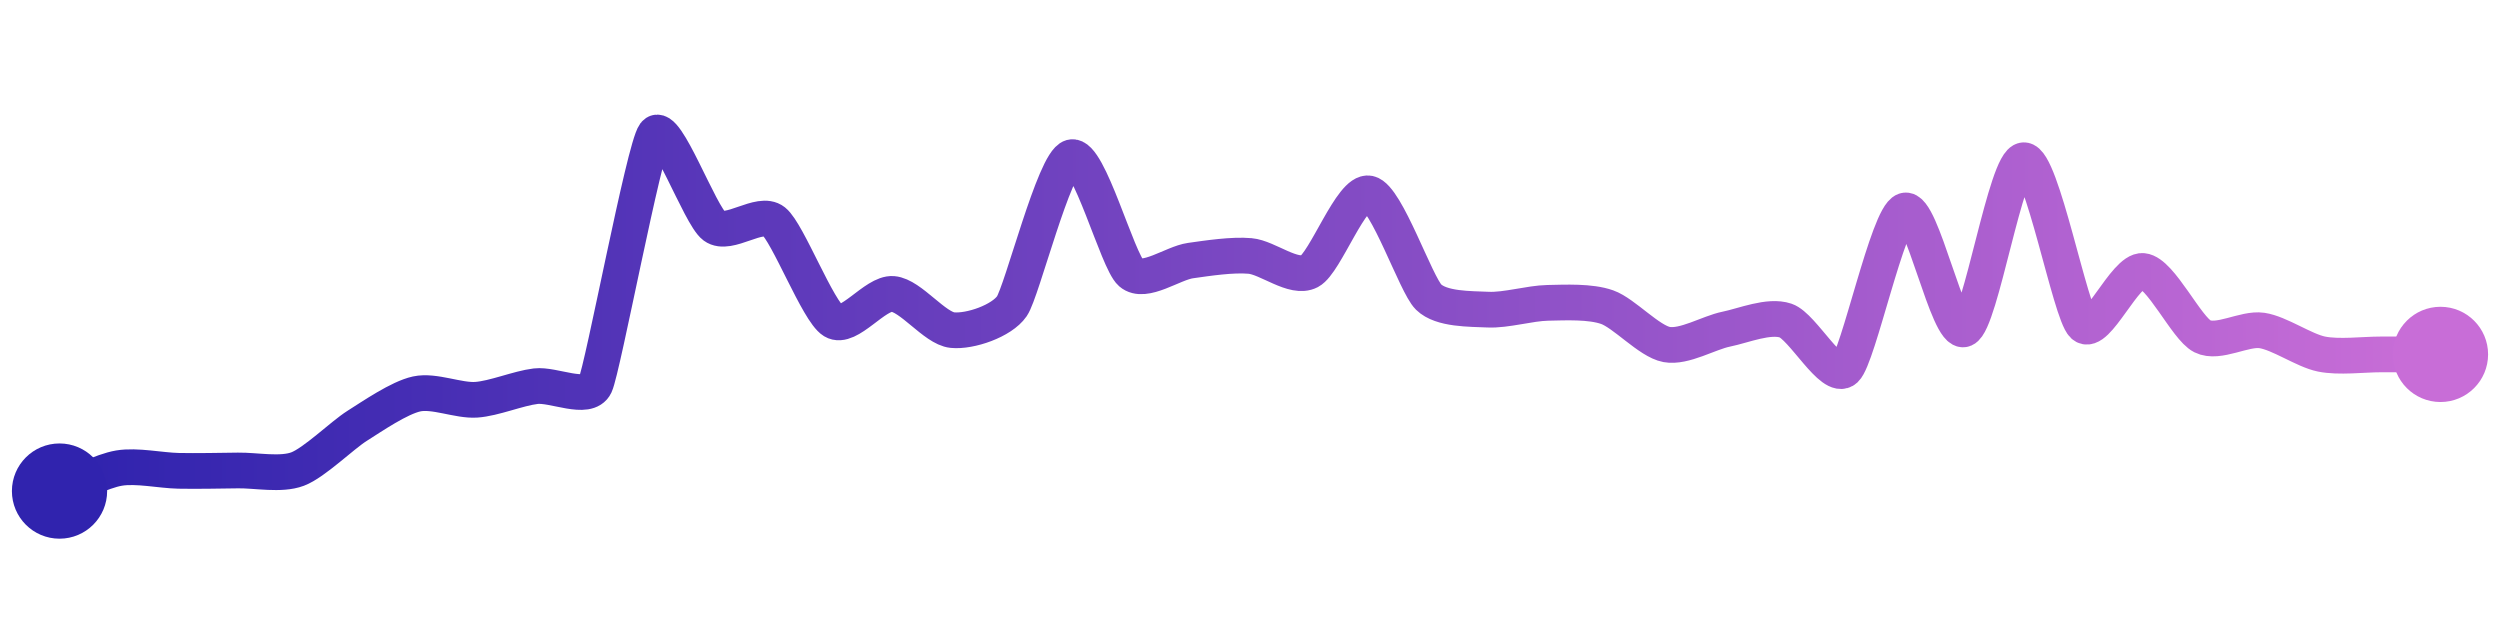 <svg width="200" height="50" viewBox="0 0 210 50" xmlns="http://www.w3.org/2000/svg">
    <defs>
        <linearGradient x1="0%" y1="0%" x2="100%" y2="0%" id="a">
            <stop stop-color="#3023AE" offset="0%"/>
            <stop stop-color="#C86DD7" offset="100%"/>
        </linearGradient>
    </defs>
    <path stroke="url(#a)"
          stroke-width="3"
          stroke-linejoin="round"
          stroke-linecap="round"
          d="M5 40 C 6.4 39.46, 8.52 38.32, 10 38.07 S 13.5 38.27, 15 38.3 S 18.5 38.29, 20 38.27 S 23.6 38.68, 25 38.15 S 28.73 35.32, 30 34.52 S 33.53 32.16, 35 31.84 S 38.5 32.43, 40 32.33 S 43.51 31.37, 45 31.19 S 49.36 32.45, 50 31.09 S 54.1 11.2, 55 10 S 58.79 16.86, 60 17.75 S 63.83 16.41, 65 17.34 S 68.72 24.93, 70 25.71 S 73.5 23.32, 75 23.44 S 78.51 26.33, 80 26.48 S 84.15 25.71, 85 24.47 S 88.56 12.36, 90 11.96 S 93.87 20.69, 95 21.67 S 98.51 20.85, 100 20.64 S 103.51 20.12, 105 20.25 S 108.67 22.24, 110 21.54 S 113.53 14.68, 115 15 S 118.93 22.65, 120 23.7 S 123.5 24.69, 125 24.76 S 128.5 24.22, 130 24.19 S 133.58 24.05, 135 24.55 S 138.53 27.42, 140 27.69 S 143.53 26.7, 145 26.4 S 148.58 25.2, 150 25.68 S 153.9 30.8, 155 29.78 S 158.58 16.92, 160 16.44 S 163.62 26.98, 165 26.4 S 168.5 12.26, 170 12.21 S 173.9 25.05, 175 26.07 S 178.51 21.37, 180 21.51 S 183.66 26.33, 185 27 S 188.52 26.29, 190 26.51 S 193.53 28.19, 195 28.49 S 198.5 28.52, 200 28.52 S 203.5 28.52, 205 28.52"
          fill="none"/>
    <circle r="4" cx="5" cy="40" fill="#3023AE"/>
    <circle r="4" cx="205" cy="28.52" fill="#C86DD7"/>      
</svg>